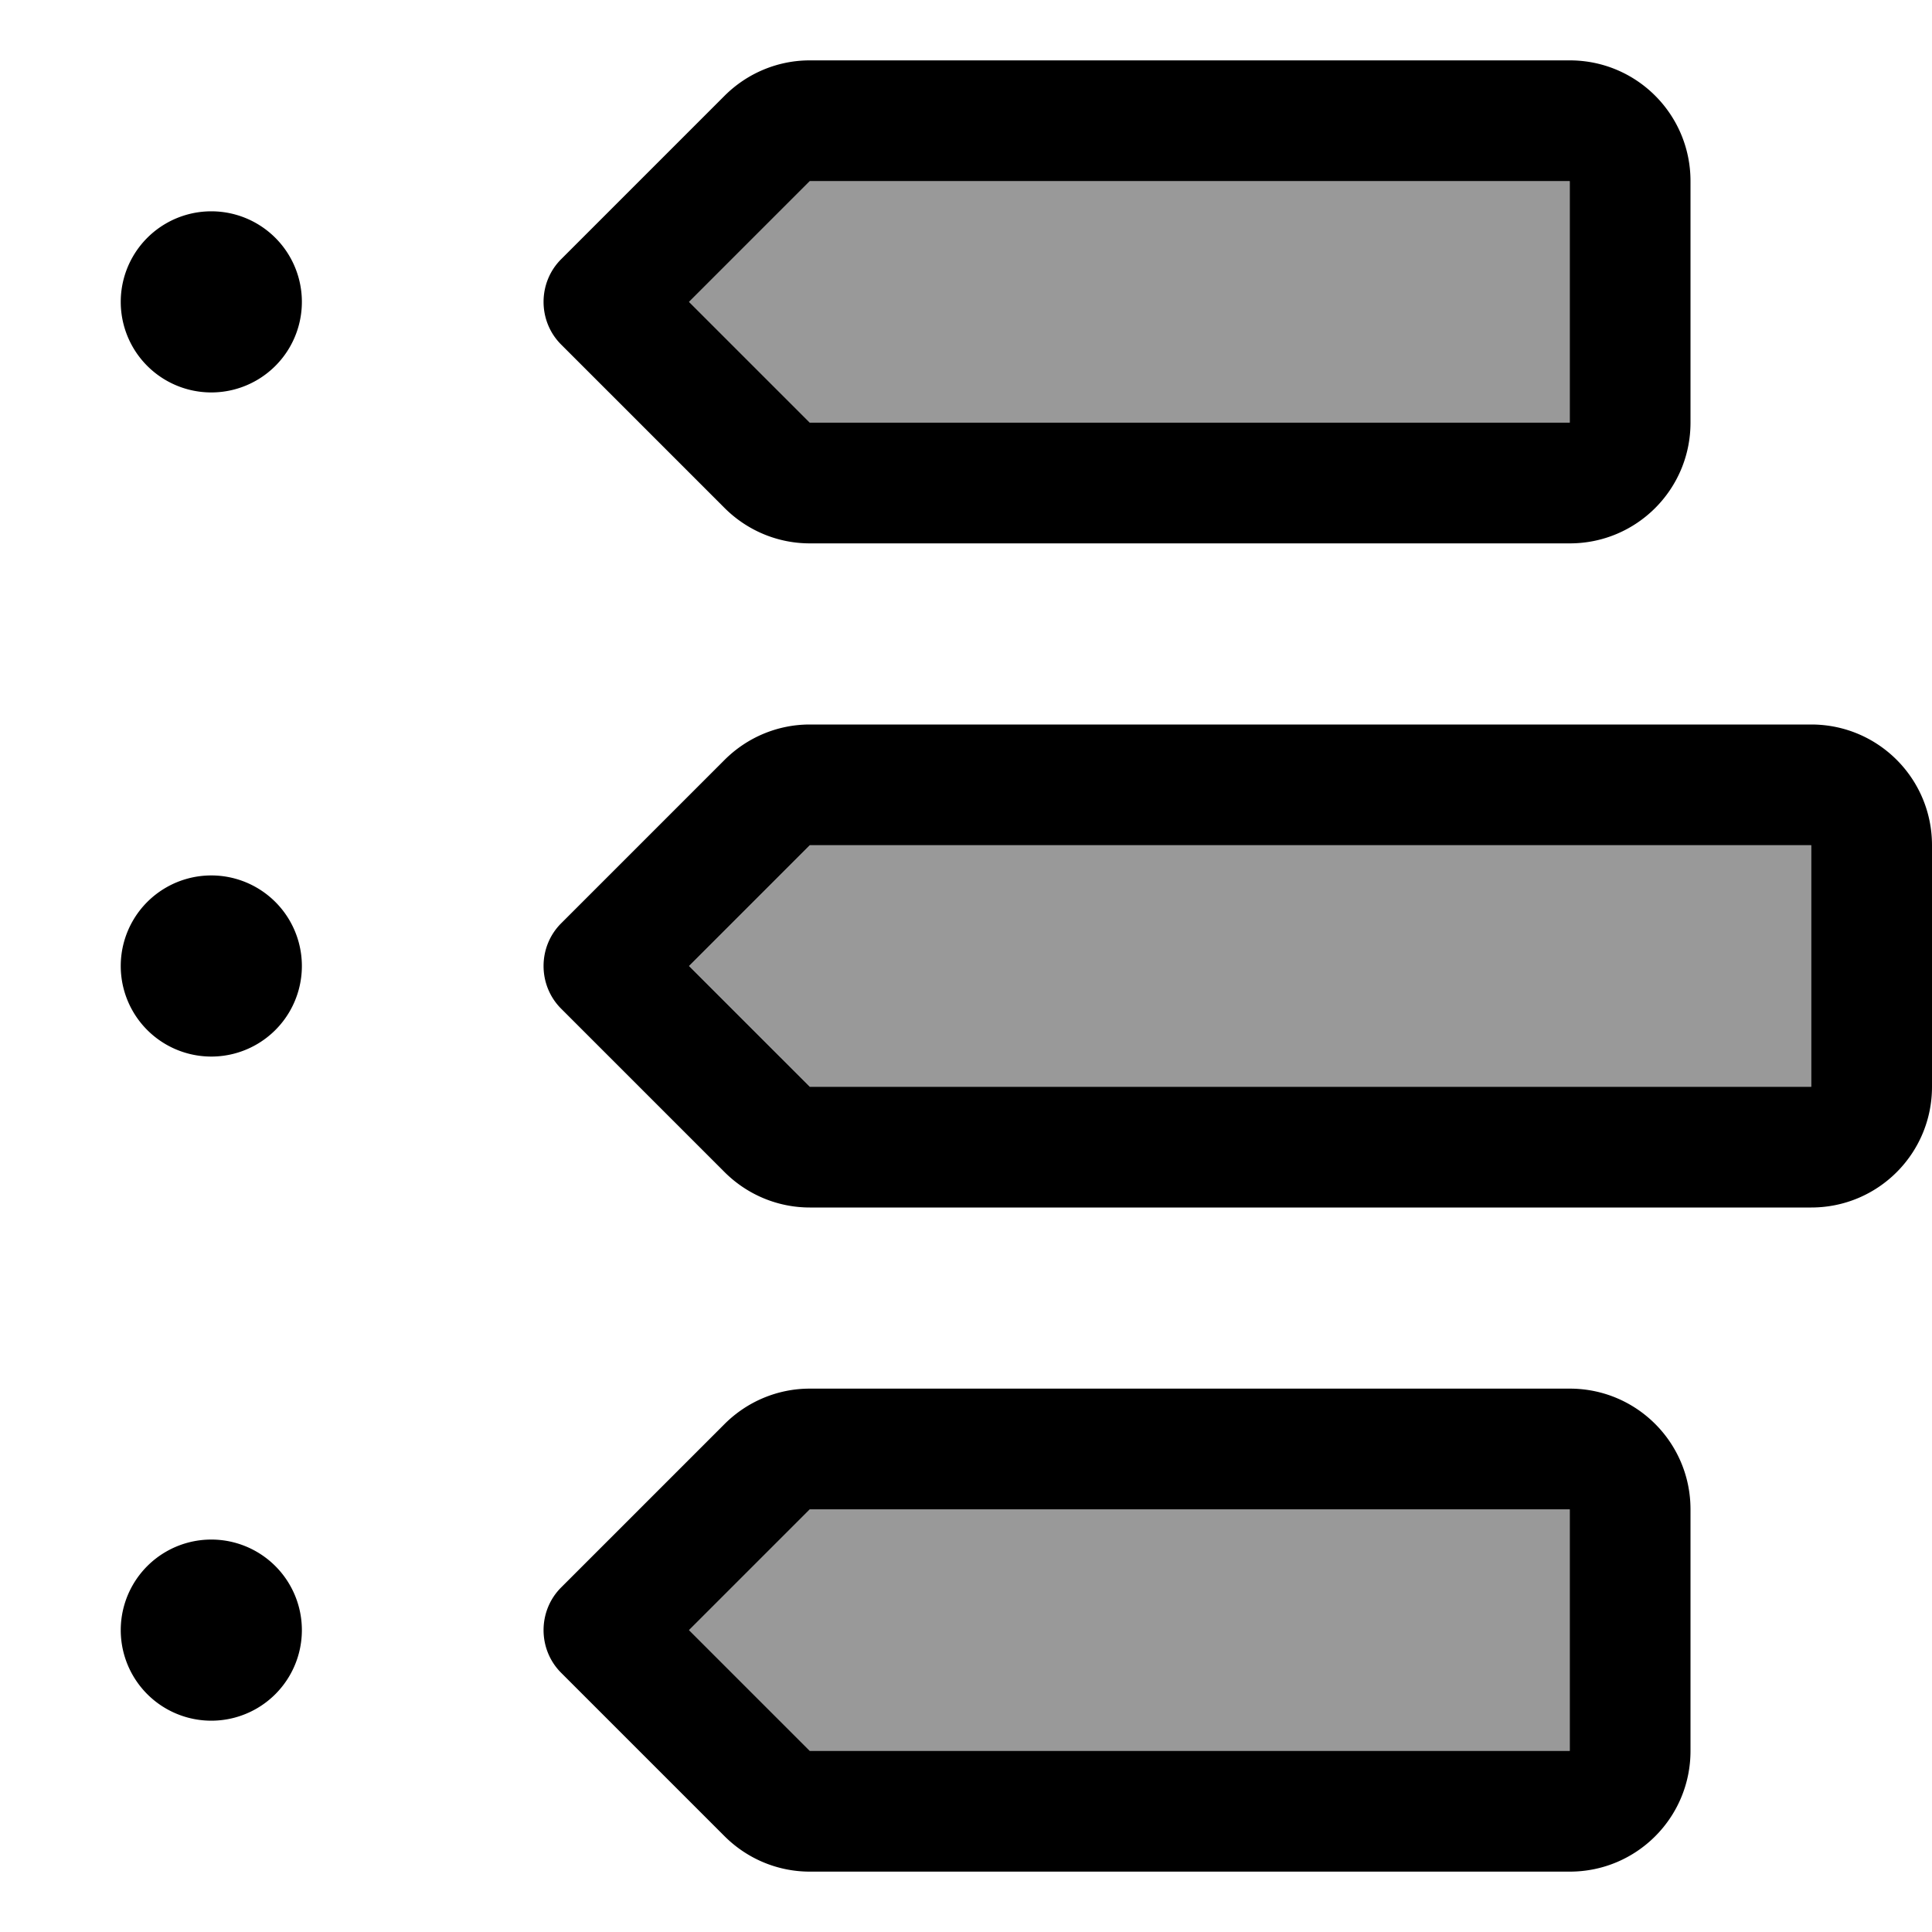 <svg xmlns="http://www.w3.org/2000/svg" viewBox="0 0 512 512"><!--! Font Awesome Pro 7.1.0 by @fontawesome - https://fontawesome.com License - https://fontawesome.com/license (Commercial License) Copyright 2025 Fonticons, Inc. --><path opacity=".4" fill="currentColor" d="M182.6 80l32 32 201.4 0 0-64-201.4 0-32 32zm0 176l32 32 265.4 0 0-64-265.4 0-32 32zm0 176l32 32 201.4 0 0-64-201.4 0-32 32z"/><path fill="currentColor" d="M214.6 16L416 16c17.7 0 32 14.3 32 32l0 64c0 17.7-14.3 32-32 32l-201.4 0c-8.5 0-16.6-3.4-22.6-9.4L148.7 91.3c-6.2-6.2-6.2-16.4 0-22.6L192 25.4c6-6 14.1-9.4 22.6-9.4zm0 32l-32 32 32 32 201.4 0 0-64-201.4 0zM56 104a24 24 0 1 1 0-48 24 24 0 1 1 0 48zm0 176a24 24 0 1 1 0-48 24 24 0 1 1 0 48zM32 432a24 24 0 1 1 48 0 24 24 0 1 1 -48 0zm182.6-64L416 368c17.7 0 32 14.3 32 32l0 64c0 17.7-14.3 32-32 32l-201.4 0c-8.5 0-16.6-3.4-22.6-9.4l-43.3-43.3c-6.2-6.2-6.2-16.4 0-22.6L192 377.4c6-6 14.1-9.4 22.6-9.4zm0 32l-32 32 32 32 201.4 0 0-64-201.4 0zM192 201.4c6-6 14.1-9.4 22.6-9.4L480 192c17.7 0 32 14.3 32 32l0 64c0 17.7-14.3 32-32 32l-265.4 0c-8.5 0-16.6-3.4-22.6-9.4l-43.3-43.3c-6.2-6.2-6.2-16.4 0-22.6L192 201.4zM480 224l-265.4 0-32 32 32 32 265.4 0 0-64z"/></svg>